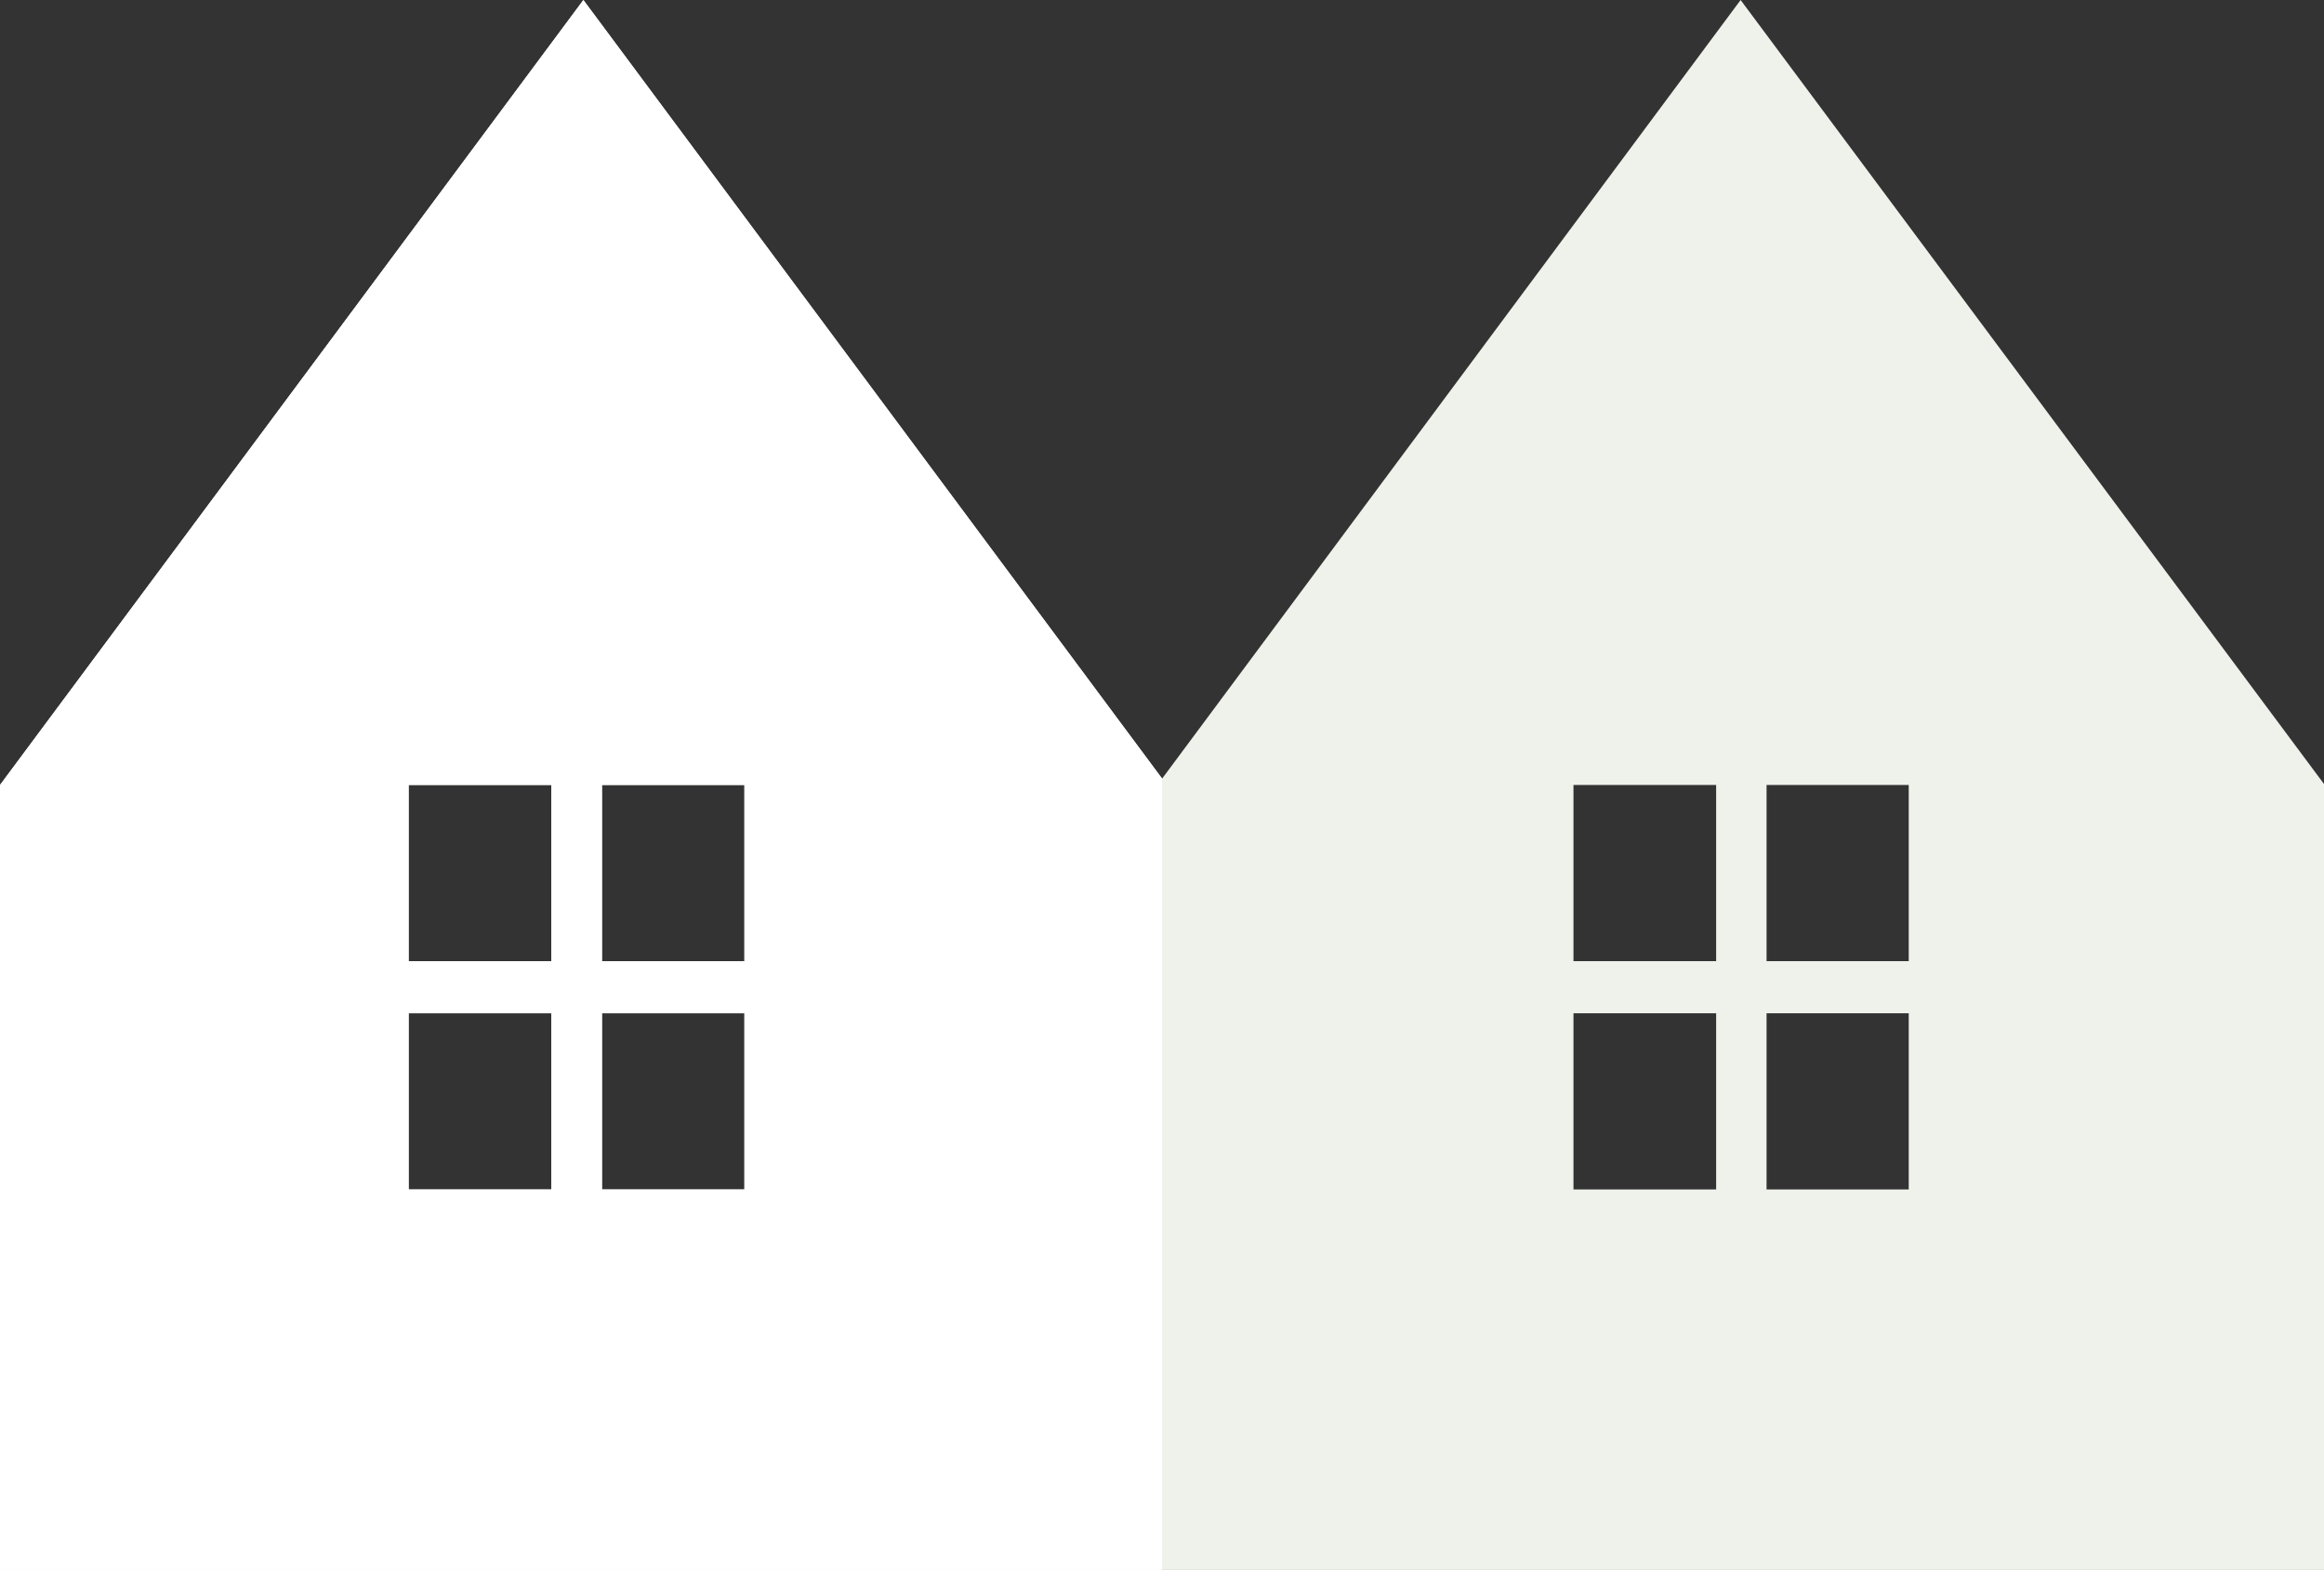 <svg xmlns="http://www.w3.org/2000/svg" viewBox="0 0 94.97 64.16"><rect x="0" y="0" width="94.97" height="64.16" fill="#333333" stroke="none"/><defs><style>.cls-1{fill:#eff2eb;}.cls-2{fill:#fff;}</style></defs><g id="Capa_2" data-name="Capa 2"><g id="OBJECTS"><path class="cls-1" d="M71.13,0,47.49,31.82,23.84,0,0,32.08V64.16H95V32.08ZM22.53,48.61H16.7v-7.2h5.83Zm0-9.33H16.7v-7.2h5.83Zm7.89,9.33H24.6v-7.2h5.82Zm0-9.33H24.6v-7.2h5.82Zm39.71,9.33H64.3v-7.2h5.83Zm0-9.33H64.3v-7.2h5.83ZM78,48.61H72.19v-7.2H78Zm0-9.33H72.19v-7.2H78Z"/><path class="cls-2" d="M23.84,0,0,32.08V64.16H47.49V31.82ZM22.53,48.61H16.7v-7.2h5.83Zm0-9.33H16.7v-7.2h5.83Zm7.89,9.33H24.6v-7.2h5.82Zm0-9.33H24.6v-7.2h5.82Z"/></g></g></svg>